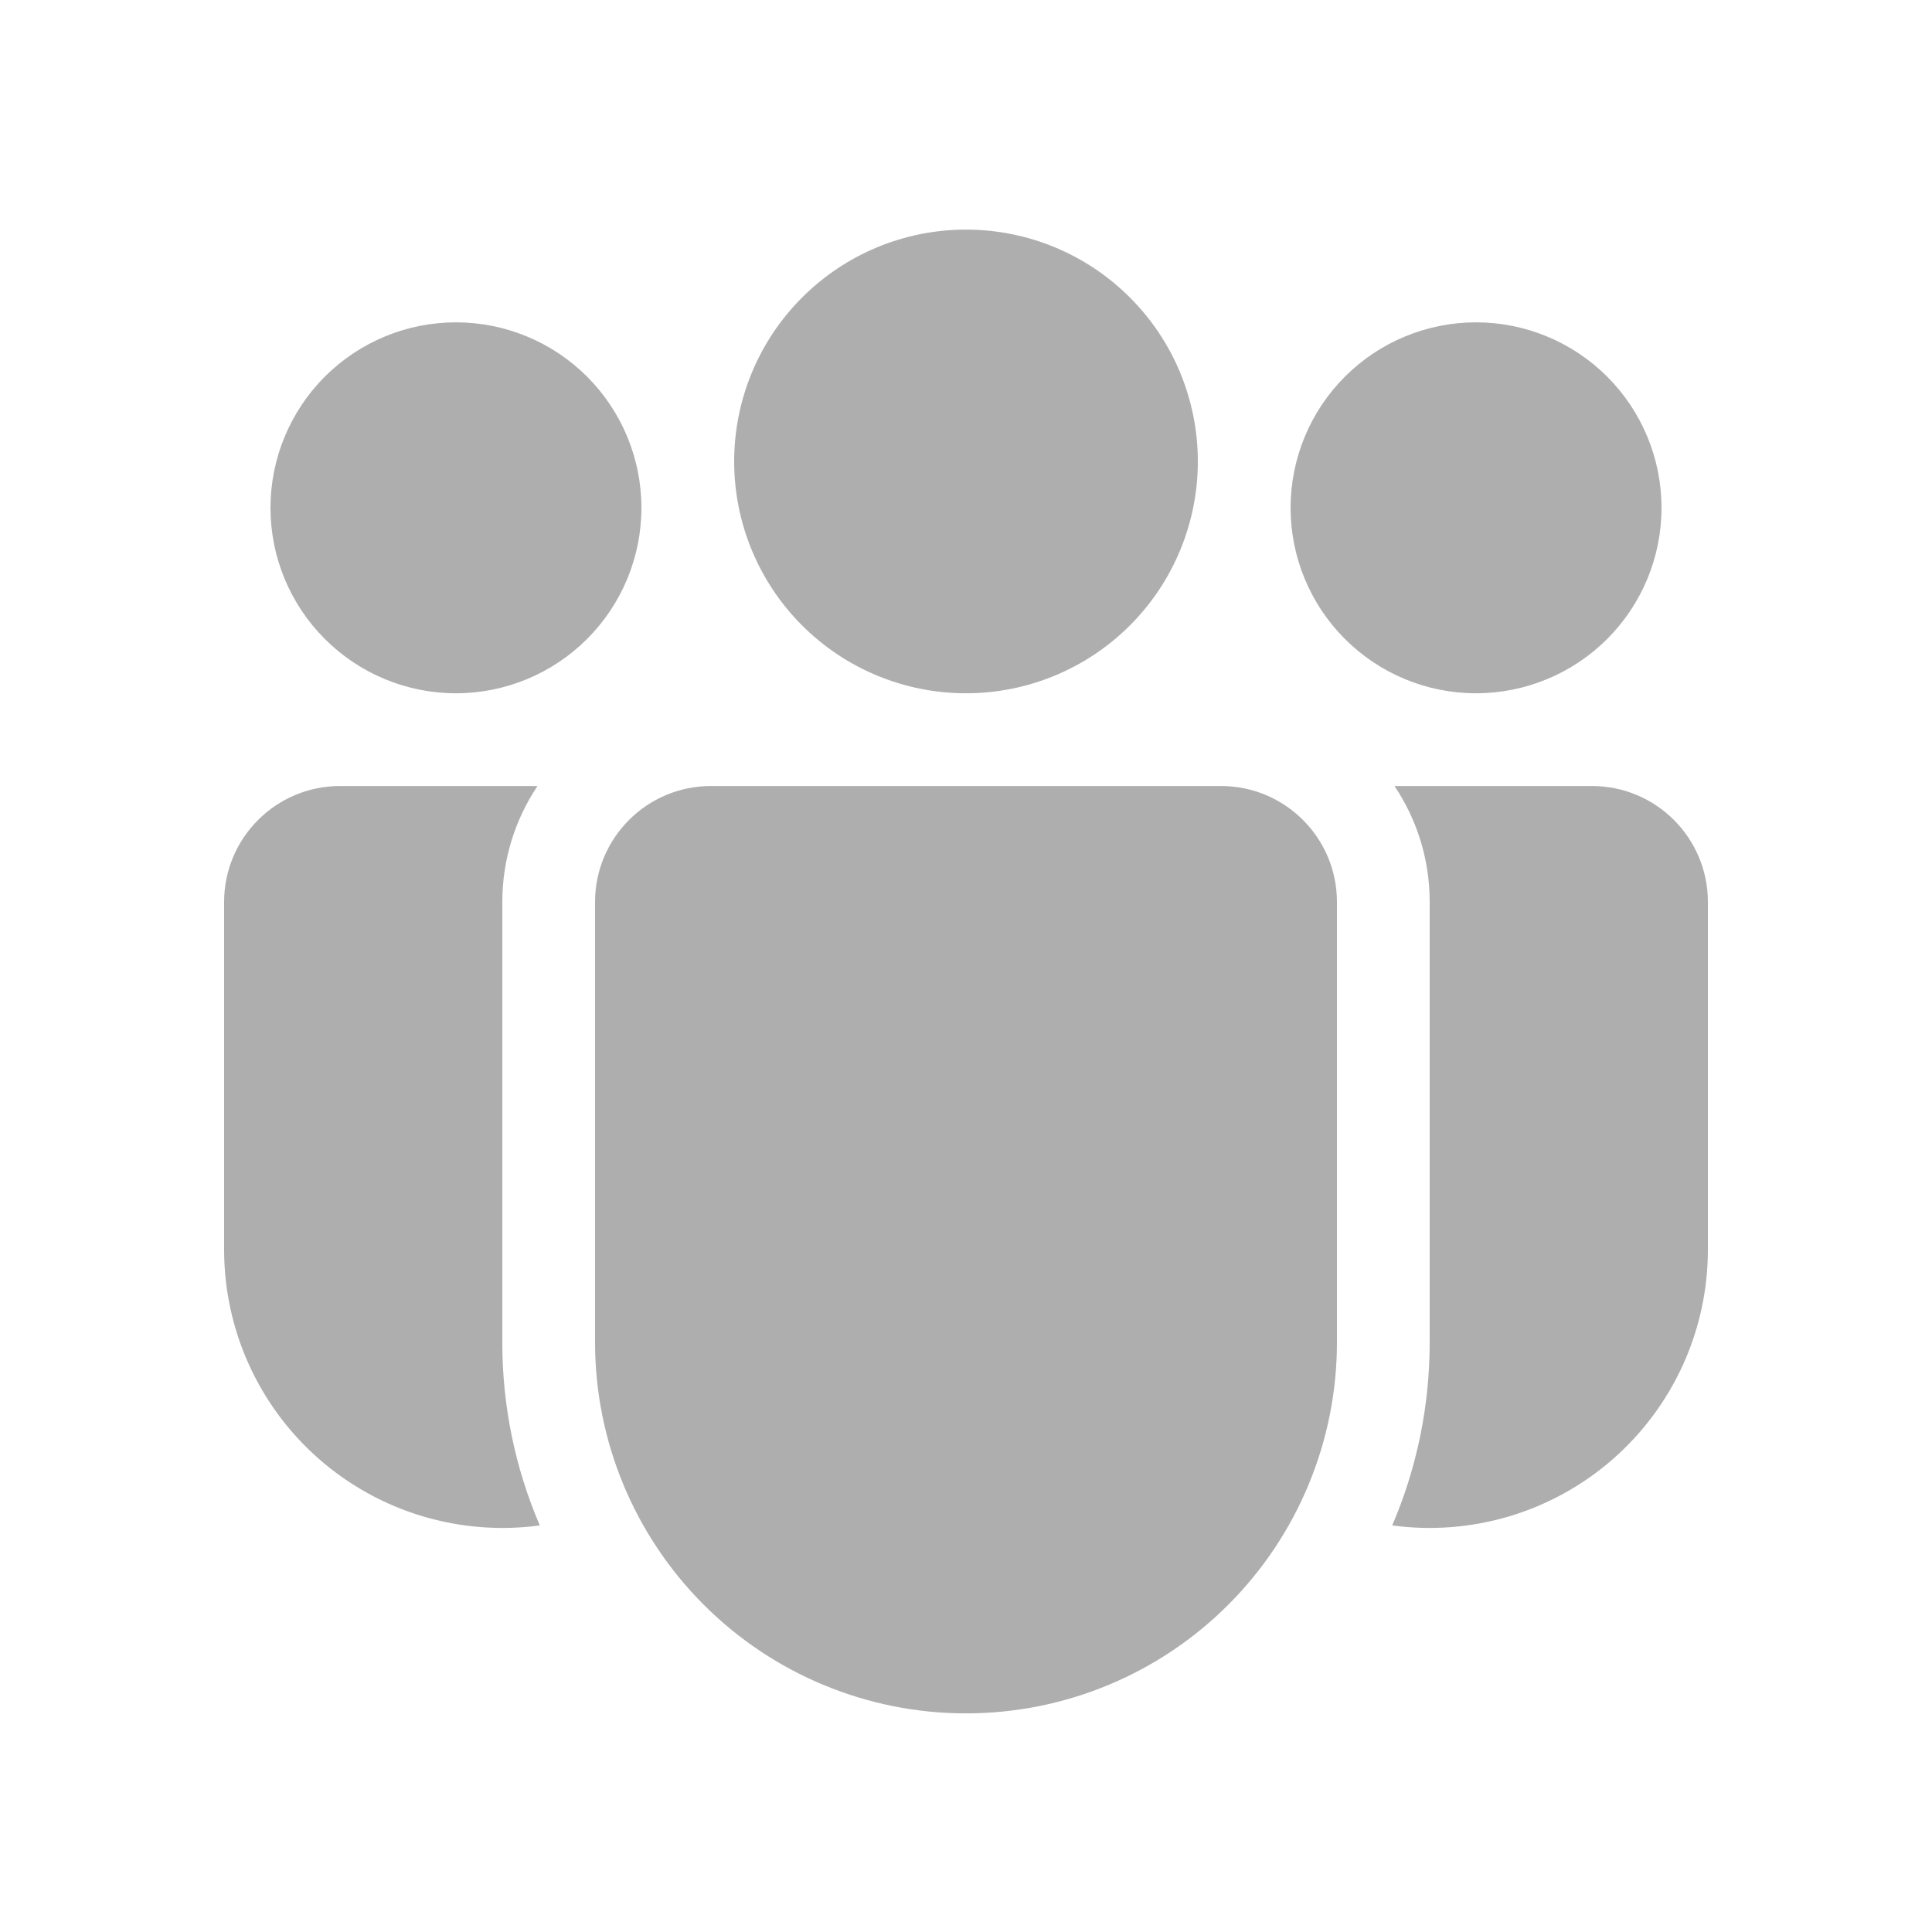 <svg width="25" height="25" viewBox="0 0 25 25" fill="none" xmlns="http://www.w3.org/2000/svg">
<rect width="25" height="25" fill="#E1E1E1"/>
<g id="3_&#237;&#149;&#160;&#236;&#157;&#188; &#235;&#170;&#169;&#235;&#161;&#157;-&#236;&#155;&#148;&#235;&#179;&#132;" clip-path="url(#clip0_113_8317)">
<rect width="1920" height="1080" transform="translate(-1631 -20)" fill="white"/>
<g id="Group 5">
<g id="Rectangle 13" filter="url(#filter0_d_113_8317)">
<rect x="-1631" y="-20" width="1920" height="64" fill="white"/>
</g>
</g>
<g id="&#237;&#140;&#128; &#234;&#180;&#128;&#235;&#166;&#172; btn">
<rect id="Rectangle 17" x="-20" y="-8" width="129" height="40" rx="20" fill="white"/>
<g id="Frame 12">
<g id="fluent:people-team-20-filled">
<path id="Vector" d="M15.5 5.971C15.5 6.767 15.184 7.53 14.621 8.093C14.059 8.655 13.296 8.971 12.5 8.971C11.704 8.971 10.941 8.655 10.379 8.093C9.816 7.53 9.5 6.767 9.5 5.971C9.5 5.176 9.816 4.412 10.379 3.85C10.941 3.287 11.704 2.971 12.5 2.971C13.296 2.971 14.059 3.287 14.621 3.85C15.184 4.412 15.5 5.176 15.5 5.971ZM21.5 6.571C21.5 7.208 21.247 7.818 20.797 8.268C20.347 8.718 19.736 8.971 19.1 8.971C18.463 8.971 17.853 8.718 17.403 8.268C16.953 7.818 16.7 7.208 16.7 6.571C16.7 5.935 16.953 5.324 17.403 4.874C17.853 4.424 18.463 4.171 19.1 4.171C19.736 4.171 20.347 4.424 20.797 4.874C21.247 5.324 21.5 5.935 21.5 6.571ZM5.9 8.971C6.537 8.971 7.147 8.718 7.597 8.268C8.047 7.818 8.3 7.208 8.3 6.571C8.3 5.935 8.047 5.324 7.597 4.874C7.147 4.424 6.537 4.171 5.9 4.171C5.263 4.171 4.653 4.424 4.203 4.874C3.753 5.324 3.5 5.935 3.5 6.571C3.5 7.208 3.753 7.818 4.203 8.268C4.653 8.718 5.263 8.971 5.9 8.971ZM7.7 11.671C7.7 10.843 8.372 10.171 9.2 10.171H15.8C16.628 10.171 17.3 10.843 17.3 11.671V17.371C17.3 18.644 16.794 19.865 15.894 20.765C14.994 21.666 13.773 22.171 12.5 22.171C11.227 22.171 10.006 21.666 9.106 20.765C8.206 19.865 7.7 18.644 7.7 17.371V11.671ZM6.5 11.671C6.5 11.116 6.668 10.601 6.955 10.171H4.4C3.572 10.171 2.9 10.843 2.9 11.671V16.171C2.9 16.685 3.01 17.193 3.222 17.66C3.435 18.128 3.745 18.545 4.132 18.883C4.519 19.221 4.974 19.472 5.466 19.62C5.958 19.767 6.476 19.808 6.985 19.739C6.664 18.991 6.499 18.185 6.5 17.371V11.671ZM18.5 17.371C18.5 18.211 18.327 19.013 18.015 19.739C18.524 19.808 19.042 19.767 19.534 19.62C20.026 19.472 20.481 19.221 20.868 18.883C21.255 18.545 21.565 18.128 21.778 17.66C21.99 17.193 22.1 16.685 22.1 16.171V11.671C22.1 10.843 21.428 10.171 20.6 10.171H18.045C18.333 10.601 18.5 11.116 18.5 11.671V17.371Z" fill="#AEAEAE"/>
</g>
</g>
</g>
</g>
<defs>
<filter id="filter0_d_113_8317" x="-1647" y="-32" width="1952" height="96" filterUnits="userSpaceOnUse" color-interpolation-filters="sRGB">
<feFlood flood-opacity="0" result="BackgroundImageFix"/>
<feColorMatrix in="SourceAlpha" type="matrix" values="0 0 0 0 0 0 0 0 0 0 0 0 0 0 0 0 0 0 127 0" result="hardAlpha"/>
<feOffset dy="4"/>
<feGaussianBlur stdDeviation="8"/>
<feComposite in2="hardAlpha" operator="out"/>
<feColorMatrix type="matrix" values="0 0 0 0 0.768 0 0 0 0 0.768 0 0 0 0 0.768 0 0 0 0.25 0"/>
<feBlend mode="normal" in2="BackgroundImageFix" result="effect1_dropShadow_113_8317"/>
<feBlend mode="normal" in="SourceGraphic" in2="effect1_dropShadow_113_8317" result="shape"/>
</filter>
<clipPath id="clip0_113_8317">
<rect width="1920" height="1080" fill="white" transform="translate(-1631 -20)"/>
</clipPath>
</defs>
</svg>
